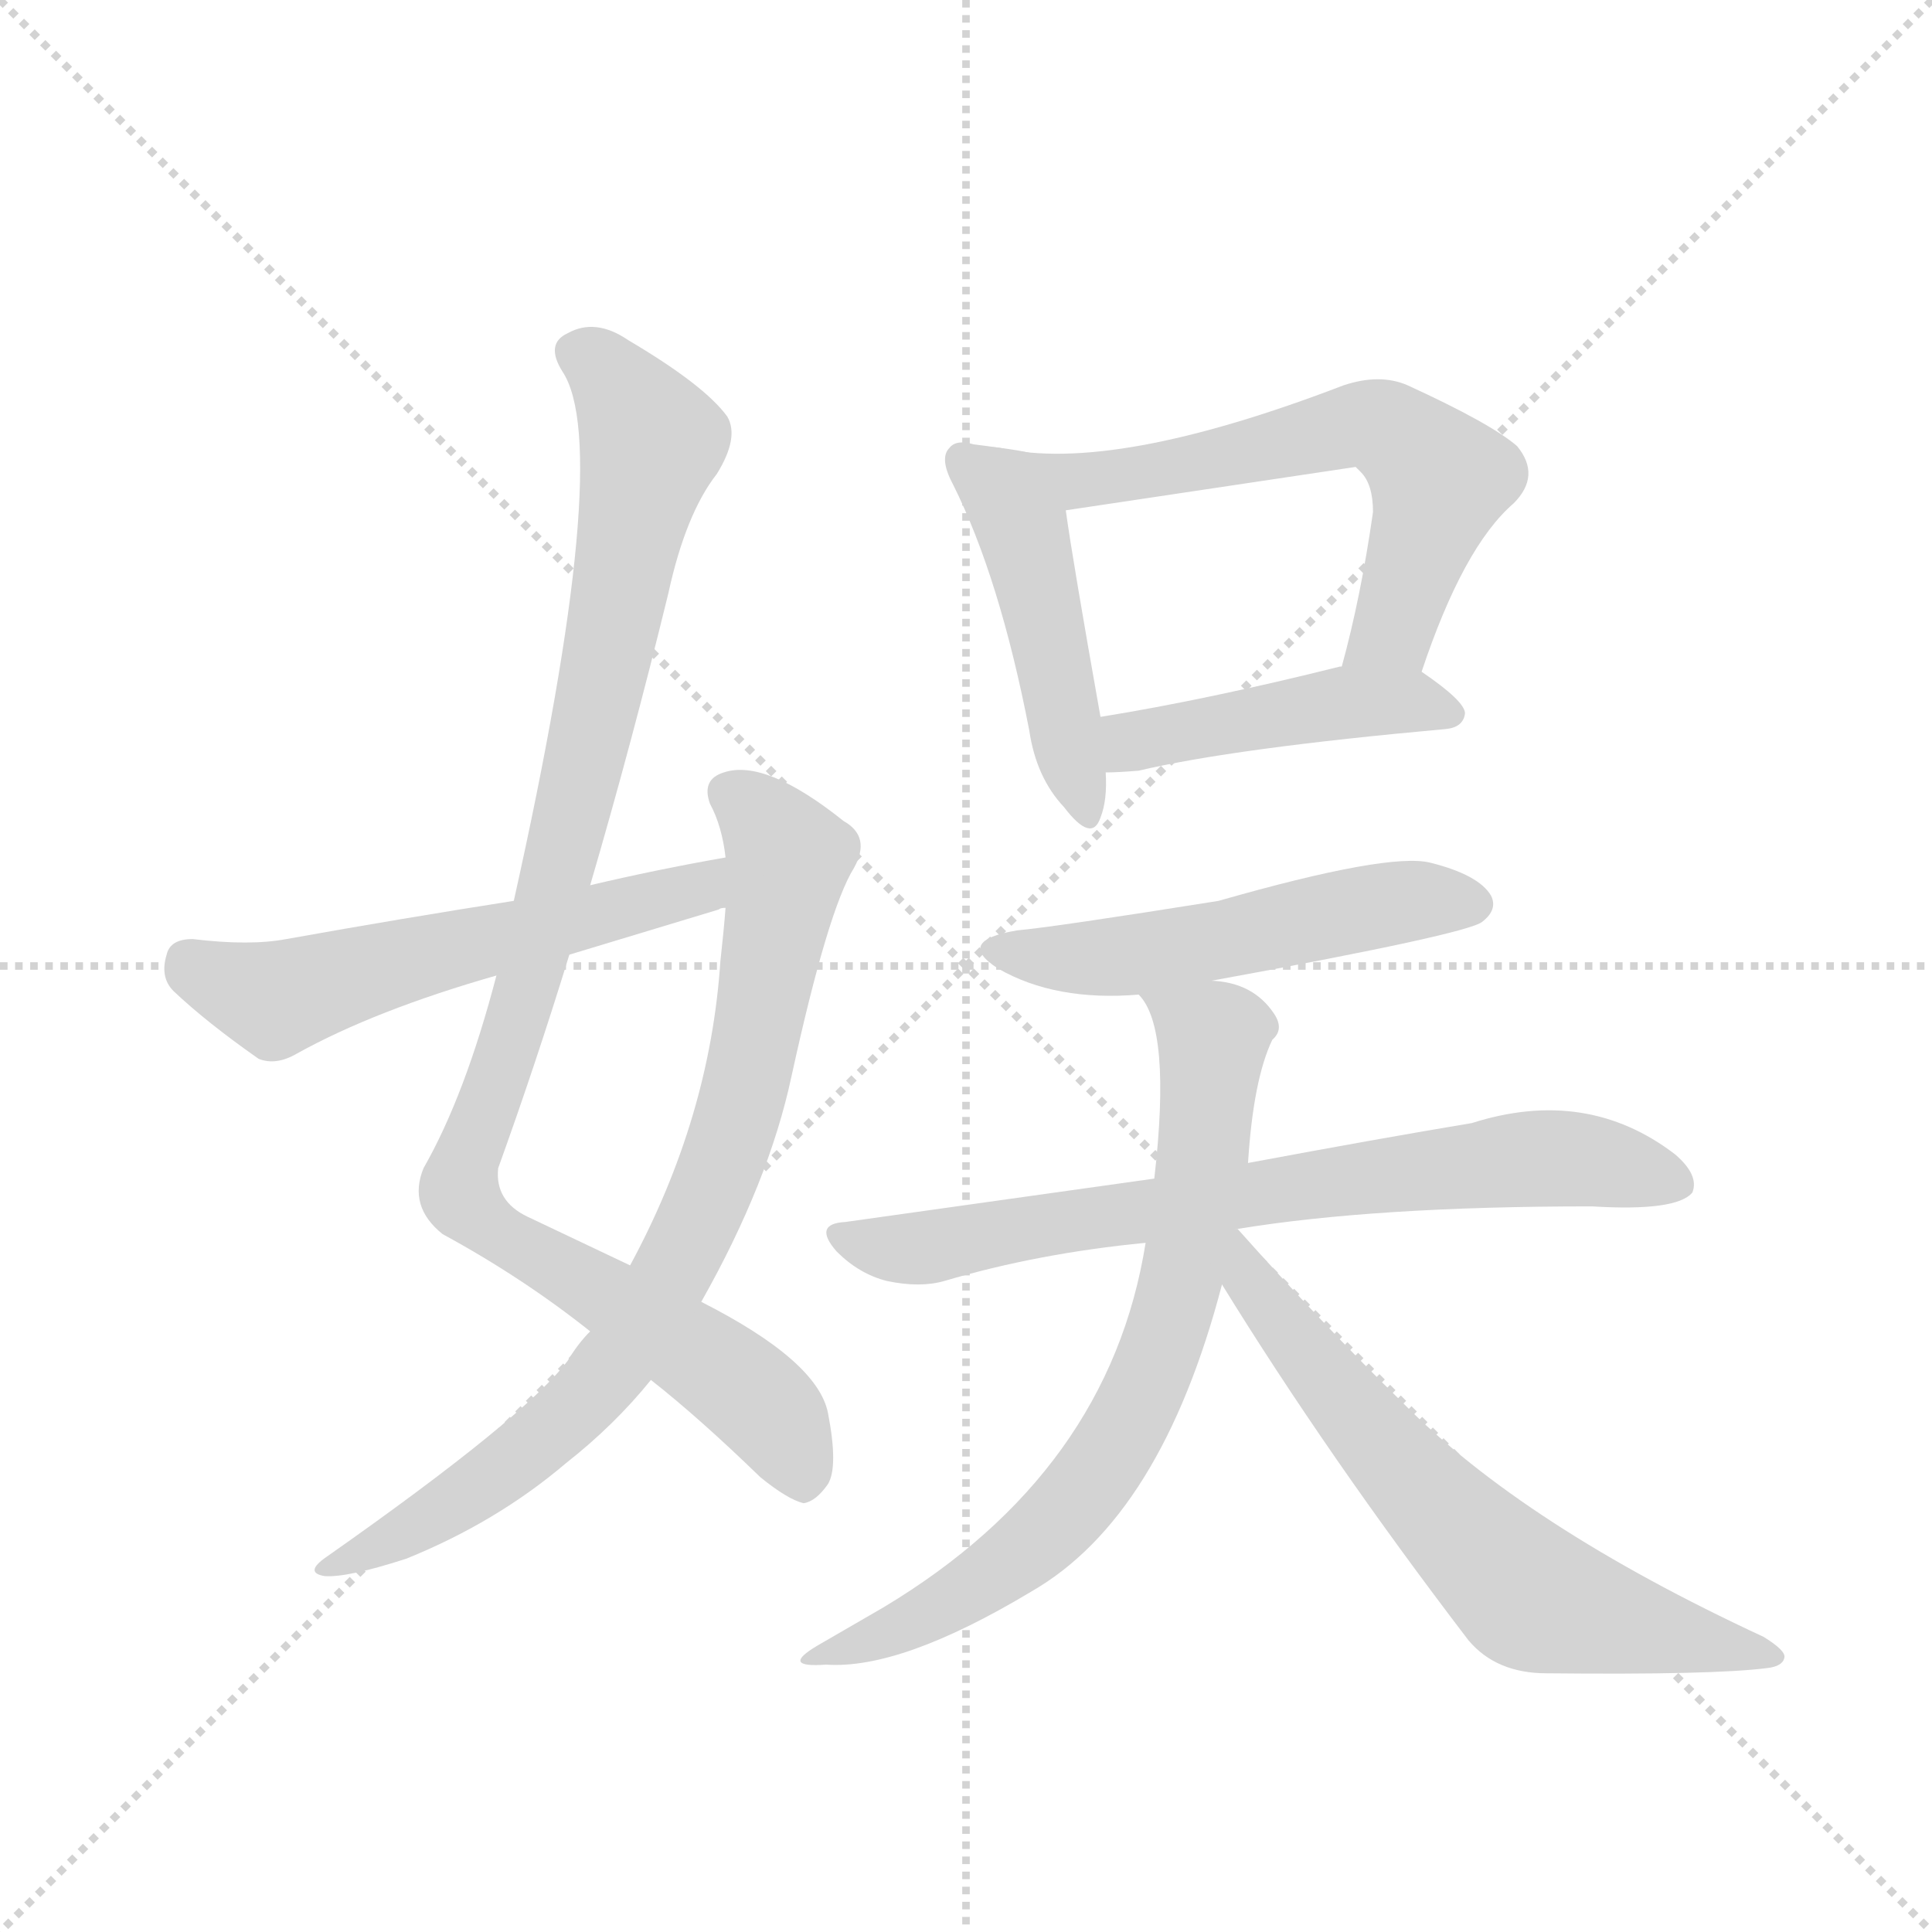 <svg version="1.1" viewBox="0 0 1024 1024" xmlns="http://www.w3.org/2000/svg">
  <g stroke="lightgray" stroke-dasharray="1,1" stroke-width="1" transform="scale(4, 4)">
    <line x1="0" y1="0" x2="256" y2="256"></line>
    <line x1="256" y1="0" x2="0" y2="256"></line>
    <line x1="128" y1="0" x2="128" y2="256"></line>
    <line x1="0" y1="128" x2="256" y2="128"></line>
  </g>
  <g transform="scale(0.92, -0.92) translate(60, -900)">
    <style type="text/css">
      
        @keyframes keyframes0 {
          from {
            stroke: blue;
            stroke-dashoffset: 1035;
            stroke-width: 128;
          }
          77% {
            animation-timing-function: step-end;
            stroke: blue;
            stroke-dashoffset: 0;
            stroke-width: 128;
          }
          to {
            stroke: black;
            stroke-width: 1024;
          }
        }
        #make-me-a-hanzi-animation-0 {
          animation: keyframes0 1.092s both;
          animation-delay: 0s;
          animation-timing-function: linear;
        }
      
        @keyframes keyframes1 {
          from {
            stroke: blue;
            stroke-dashoffset: 822;
            stroke-width: 128;
          }
          73% {
            animation-timing-function: step-end;
            stroke: blue;
            stroke-dashoffset: 0;
            stroke-width: 128;
          }
          to {
            stroke: black;
            stroke-width: 1024;
          }
        }
        #make-me-a-hanzi-animation-1 {
          animation: keyframes1 0.919s both;
          animation-delay: 1.092s;
          animation-timing-function: linear;
        }
      
        @keyframes keyframes2 {
          from {
            stroke: blue;
            stroke-dashoffset: 578;
            stroke-width: 128;
          }
          65% {
            animation-timing-function: step-end;
            stroke: blue;
            stroke-dashoffset: 0;
            stroke-width: 128;
          }
          to {
            stroke: black;
            stroke-width: 1024;
          }
        }
        #make-me-a-hanzi-animation-2 {
          animation: keyframes2 0.72s both;
          animation-delay: 2.011s;
          animation-timing-function: linear;
        }
      
        @keyframes keyframes3 {
          from {
            stroke: blue;
            stroke-dashoffset: 473;
            stroke-width: 128;
          }
          61% {
            animation-timing-function: step-end;
            stroke: blue;
            stroke-dashoffset: 0;
            stroke-width: 128;
          }
          to {
            stroke: black;
            stroke-width: 1024;
          }
        }
        #make-me-a-hanzi-animation-3 {
          animation: keyframes3 0.635s both;
          animation-delay: 2.732s;
          animation-timing-function: linear;
        }
      
        @keyframes keyframes4 {
          from {
            stroke: blue;
            stroke-dashoffset: 629;
            stroke-width: 128;
          }
          67% {
            animation-timing-function: step-end;
            stroke: blue;
            stroke-dashoffset: 0;
            stroke-width: 128;
          }
          to {
            stroke: black;
            stroke-width: 1024;
          }
        }
        #make-me-a-hanzi-animation-4 {
          animation: keyframes4 0.762s both;
          animation-delay: 3.367s;
          animation-timing-function: linear;
        }
      
        @keyframes keyframes5 {
          from {
            stroke: blue;
            stroke-dashoffset: 459;
            stroke-width: 128;
          }
          60% {
            animation-timing-function: step-end;
            stroke: blue;
            stroke-dashoffset: 0;
            stroke-width: 128;
          }
          to {
            stroke: black;
            stroke-width: 1024;
          }
        }
        #make-me-a-hanzi-animation-5 {
          animation: keyframes5 0.624s both;
          animation-delay: 4.128s;
          animation-timing-function: linear;
        }
      
        @keyframes keyframes6 {
          from {
            stroke: blue;
            stroke-dashoffset: 528;
            stroke-width: 128;
          }
          63% {
            animation-timing-function: step-end;
            stroke: blue;
            stroke-dashoffset: 0;
            stroke-width: 128;
          }
          to {
            stroke: black;
            stroke-width: 1024;
          }
        }
        #make-me-a-hanzi-animation-6 {
          animation: keyframes6 0.68s both;
          animation-delay: 4.752s;
          animation-timing-function: linear;
        }
      
        @keyframes keyframes7 {
          from {
            stroke: blue;
            stroke-dashoffset: 745;
            stroke-width: 128;
          }
          71% {
            animation-timing-function: step-end;
            stroke: blue;
            stroke-dashoffset: 0;
            stroke-width: 128;
          }
          to {
            stroke: black;
            stroke-width: 1024;
          }
        }
        #make-me-a-hanzi-animation-7 {
          animation: keyframes7 0.856s both;
          animation-delay: 5.432s;
          animation-timing-function: linear;
        }
      
        @keyframes keyframes8 {
          from {
            stroke: blue;
            stroke-dashoffset: 748;
            stroke-width: 128;
          }
          71% {
            animation-timing-function: step-end;
            stroke: blue;
            stroke-dashoffset: 0;
            stroke-width: 128;
          }
          to {
            stroke: black;
            stroke-width: 1024;
          }
        }
        #make-me-a-hanzi-animation-8 {
          animation: keyframes8 0.859s both;
          animation-delay: 6.288s;
          animation-timing-function: linear;
        }
      
        @keyframes keyframes9 {
          from {
            stroke: blue;
            stroke-dashoffset: 668;
            stroke-width: 128;
          }
          68% {
            animation-timing-function: step-end;
            stroke: blue;
            stroke-dashoffset: 0;
            stroke-width: 128;
          }
          to {
            stroke: black;
            stroke-width: 1024;
          }
        }
        #make-me-a-hanzi-animation-9 {
          animation: keyframes9 0.794s both;
          animation-delay: 7.147s;
          animation-timing-function: linear;
        }
      
    </style>
    
      <path d="M 315 105 Q 343 83 378 49 Q 394 36 403 34 Q 410 35 417 45 Q 423 55 417 86 Q 411 116 344 150 L 303 171 L 244 199 Q 225 208 227 227 Q 249 288 268 350 L 280 390 Q 304 472 325 558 Q 335 604 353 627 Q 366 648 359 660 Q 346 678 302 704 Q 283 717 267 708 Q 254 702 264 686 Q 294 641 236 381 L 226 338 Q 208 269 184 227 Q 175 205 195 189 Q 241 164 280 133 L 315 105 Z" fill="lightgray"></path>
    
      <path d="M 280 133 Q 273 126 267 116 Q 242 83 128 3 Q 115 -6 127 -8 Q 140 -9 174 2 Q 226 23 266 57 Q 294 79 315 105 L 344 150 Q 383 219 396 280 Q 417 376 432 400 Q 442 418 426 427 Q 381 463 357 455 Q 344 451 349 437 Q 356 424 358 406 L 358 377 Q 357 364 355 346 Q 349 256 303 171 L 280 133 Z" fill="lightgray"></path>
    
      <path d="M 358 406 Q 318 399 280 390 L 236 381 Q 172 371 105 359 Q 84 355 51 359 Q 38 359 36 350 Q 32 337 40 329 Q 59 311 89 290 Q 99 286 111 293 Q 156 318 226 338 L 268 350 L 354 376 Q 355 377 358 377 C 387 385 388 411 358 406 Z" fill="lightgray"></path>
    
      <path d="M 516 642 Q 509 643 501 644 Q 491 647 487 642 Q 481 636 489 621 Q 516 567 533 479 Q 537 452 553 435 Q 569 414 574 429 Q 578 439 577 455 L 574 487 Q 558 577 554 606 C 550 636 546 638 516 642 Z" fill="lightgray"></path>
    
      <path d="M 759 513 Q 783 585 812 610 Q 828 626 814 643 Q 799 656 751 678 Q 735 685 714 678 Q 581 627 516 642 C 486 647 524 602 554 606 L 721 631 L 724 628 Q 731 621 731 605 Q 724 556 713 516 C 705 487 749 485 759 513 Z" fill="lightgray"></path>
    
      <path d="M 577 455 Q 584 455 596 456 Q 651 469 773 480 Q 783 481 784 489 Q 784 496 759 513 C 745 523 742 522 713 516 L 712 516 Q 636 497 574 487 C 544 482 547 454 577 455 Z" fill="lightgray"></path>
    
      <path d="M 638 335 Q 786 362 794 369 Q 803 376 799 384 Q 792 396 764 403 Q 740 409 642 381 Q 548 366 526 364 Q 490 358 515 342 Q 548 323 596 327 L 638 335 Z" fill="lightgray"></path>
    
      <path d="M 653 192 Q 732 205 857 205 Q 906 202 915 213 Q 919 223 905 235 Q 854 274 788 253 Q 734 244 659 230 L 605 221 L 427 196 Q 408 195 422 179 Q 435 166 451 162 Q 470 158 484 162 Q 538 178 600 184 L 653 192 Z" fill="lightgray"></path>
    
      <path d="M 600 184 Q 579 52 449 -26 L 411 -48 Q 389 -61 416 -59 Q 459 -62 534 -17 Q 609 26 644 160 L 659 230 Q 662 278 673 301 Q 680 307 674 316 Q 662 334 638 335 C 609 341 586 345 596 327 Q 615 308 605 221 L 600 184 Z" fill="lightgray"></path>
    
      <path d="M 644 160 Q 705 61 786 -45 Q 802 -64 831 -64 Q 927 -65 958 -61 Q 967 -60 968 -55 Q 969 -51 956 -43 Q 818 21 748 92 Q 702 137 653 192 L 651 192 C 628 211 628 185 644 160 Z" fill="lightgray"></path>
    
    
      <clipPath id="make-me-a-hanzi-clip-0">
        <path d="M 315 105 Q 343 83 378 49 Q 394 36 403 34 Q 410 35 417 45 Q 423 55 417 86 Q 411 116 344 150 L 303 171 L 244 199 Q 225 208 227 227 Q 249 288 268 350 L 280 390 Q 304 472 325 558 Q 335 604 353 627 Q 366 648 359 660 Q 346 678 302 704 Q 283 717 267 708 Q 254 702 264 686 Q 294 641 236 381 L 226 338 Q 208 269 184 227 Q 175 205 195 189 Q 241 164 280 133 L 315 105 Z"></path>
      </clipPath>
      <path clip-path="url(#make-me-a-hanzi-clip-0)" d="M 272 696 L 297 677 L 315 645 L 249 348 L 205 213 L 223 192 L 366 102 L 388 81 L 402 46" fill="none" id="make-me-a-hanzi-animation-0" stroke-dasharray="907 1814" stroke-linecap="round"></path>
    
      <clipPath id="make-me-a-hanzi-clip-1">
        <path d="M 280 133 Q 273 126 267 116 Q 242 83 128 3 Q 115 -6 127 -8 Q 140 -9 174 2 Q 226 23 266 57 Q 294 79 315 105 L 344 150 Q 383 219 396 280 Q 417 376 432 400 Q 442 418 426 427 Q 381 463 357 455 Q 344 451 349 437 Q 356 424 358 406 L 358 377 Q 357 364 355 346 Q 349 256 303 171 L 280 133 Z"></path>
      </clipPath>
      <path clip-path="url(#make-me-a-hanzi-clip-1)" d="M 359 443 L 378 429 L 394 406 L 368 266 L 335 182 L 300 122 L 259 77 L 189 26 L 131 -3" fill="none" id="make-me-a-hanzi-animation-1" stroke-dasharray="694 1388" stroke-linecap="round"></path>
    
      <clipPath id="make-me-a-hanzi-clip-2">
        <path d="M 358 406 Q 318 399 280 390 L 236 381 Q 172 371 105 359 Q 84 355 51 359 Q 38 359 36 350 Q 32 337 40 329 Q 59 311 89 290 Q 99 286 111 293 Q 156 318 226 338 L 268 350 L 354 376 Q 355 377 358 377 C 387 385 388 411 358 406 Z"></path>
      </clipPath>
      <path clip-path="url(#make-me-a-hanzi-clip-2)" d="M 48 346 L 98 324 L 343 387 L 351 399" fill="none" id="make-me-a-hanzi-animation-2" stroke-dasharray="450 900" stroke-linecap="round"></path>
    
      <clipPath id="make-me-a-hanzi-clip-3">
        <path d="M 516 642 Q 509 643 501 644 Q 491 647 487 642 Q 481 636 489 621 Q 516 567 533 479 Q 537 452 553 435 Q 569 414 574 429 Q 578 439 577 455 L 574 487 Q 558 577 554 606 C 550 636 546 638 516 642 Z"></path>
      </clipPath>
      <path clip-path="url(#make-me-a-hanzi-clip-3)" d="M 495 635 L 529 594 L 564 434" fill="none" id="make-me-a-hanzi-animation-3" stroke-dasharray="345 690" stroke-linecap="round"></path>
    
      <clipPath id="make-me-a-hanzi-clip-4">
        <path d="M 759 513 Q 783 585 812 610 Q 828 626 814 643 Q 799 656 751 678 Q 735 685 714 678 Q 581 627 516 642 C 486 647 524 602 554 606 L 721 631 L 724 628 Q 731 621 731 605 Q 724 556 713 516 C 705 487 749 485 759 513 Z"></path>
      </clipPath>
      <path clip-path="url(#make-me-a-hanzi-clip-4)" d="M 532 636 L 560 622 L 726 656 L 748 648 L 769 621 L 743 538 L 721 521" fill="none" id="make-me-a-hanzi-animation-4" stroke-dasharray="501 1002" stroke-linecap="round"></path>
    
      <clipPath id="make-me-a-hanzi-clip-5">
        <path d="M 577 455 Q 584 455 596 456 Q 651 469 773 480 Q 783 481 784 489 Q 784 496 759 513 C 745 523 742 522 713 516 L 712 516 Q 636 497 574 487 C 544 482 547 454 577 455 Z"></path>
      </clipPath>
      <path clip-path="url(#make-me-a-hanzi-clip-5)" d="M 581 461 L 592 473 L 719 496 L 750 497 L 775 488" fill="none" id="make-me-a-hanzi-animation-5" stroke-dasharray="331 662" stroke-linecap="round"></path>
    
      <clipPath id="make-me-a-hanzi-clip-6">
        <path d="M 638 335 Q 786 362 794 369 Q 803 376 799 384 Q 792 396 764 403 Q 740 409 642 381 Q 548 366 526 364 Q 490 358 515 342 Q 548 323 596 327 L 638 335 Z"></path>
      </clipPath>
      <path clip-path="url(#make-me-a-hanzi-clip-6)" d="M 518 354 L 587 349 L 744 380 L 787 380" fill="none" id="make-me-a-hanzi-animation-6" stroke-dasharray="400 800" stroke-linecap="round"></path>
    
      <clipPath id="make-me-a-hanzi-clip-7">
        <path d="M 653 192 Q 732 205 857 205 Q 906 202 915 213 Q 919 223 905 235 Q 854 274 788 253 Q 734 244 659 230 L 605 221 L 427 196 Q 408 195 422 179 Q 435 166 451 162 Q 470 158 484 162 Q 538 178 600 184 L 653 192 Z"></path>
      </clipPath>
      <path clip-path="url(#make-me-a-hanzi-clip-7)" d="M 424 188 L 475 181 L 687 217 L 816 232 L 852 232 L 907 218" fill="none" id="make-me-a-hanzi-animation-7" stroke-dasharray="617 1234" stroke-linecap="round"></path>
    
      <clipPath id="make-me-a-hanzi-clip-8">
        <path d="M 600 184 Q 579 52 449 -26 L 411 -48 Q 389 -61 416 -59 Q 459 -62 534 -17 Q 609 26 644 160 L 659 230 Q 662 278 673 301 Q 680 307 674 316 Q 662 334 638 335 C 609 341 586 345 596 327 Q 615 308 605 221 L 600 184 Z"></path>
      </clipPath>
      <path clip-path="url(#make-me-a-hanzi-clip-8)" d="M 603 327 L 639 303 L 625 186 L 603 107 L 568 45 L 528 5 L 456 -40 L 421 -50" fill="none" id="make-me-a-hanzi-animation-8" stroke-dasharray="620 1240" stroke-linecap="round"></path>
    
      <clipPath id="make-me-a-hanzi-clip-9">
        <path d="M 644 160 Q 705 61 786 -45 Q 802 -64 831 -64 Q 927 -65 958 -61 Q 967 -60 968 -55 Q 969 -51 956 -43 Q 818 21 748 92 Q 702 137 653 192 L 651 192 C 628 211 628 185 644 160 Z"></path>
      </clipPath>
      <path clip-path="url(#make-me-a-hanzi-clip-9)" d="M 653 186 L 660 161 L 735 67 L 819 -17 L 961 -55" fill="none" id="make-me-a-hanzi-animation-9" stroke-dasharray="540 1080" stroke-linecap="round"></path>
    
  </g>
</svg>